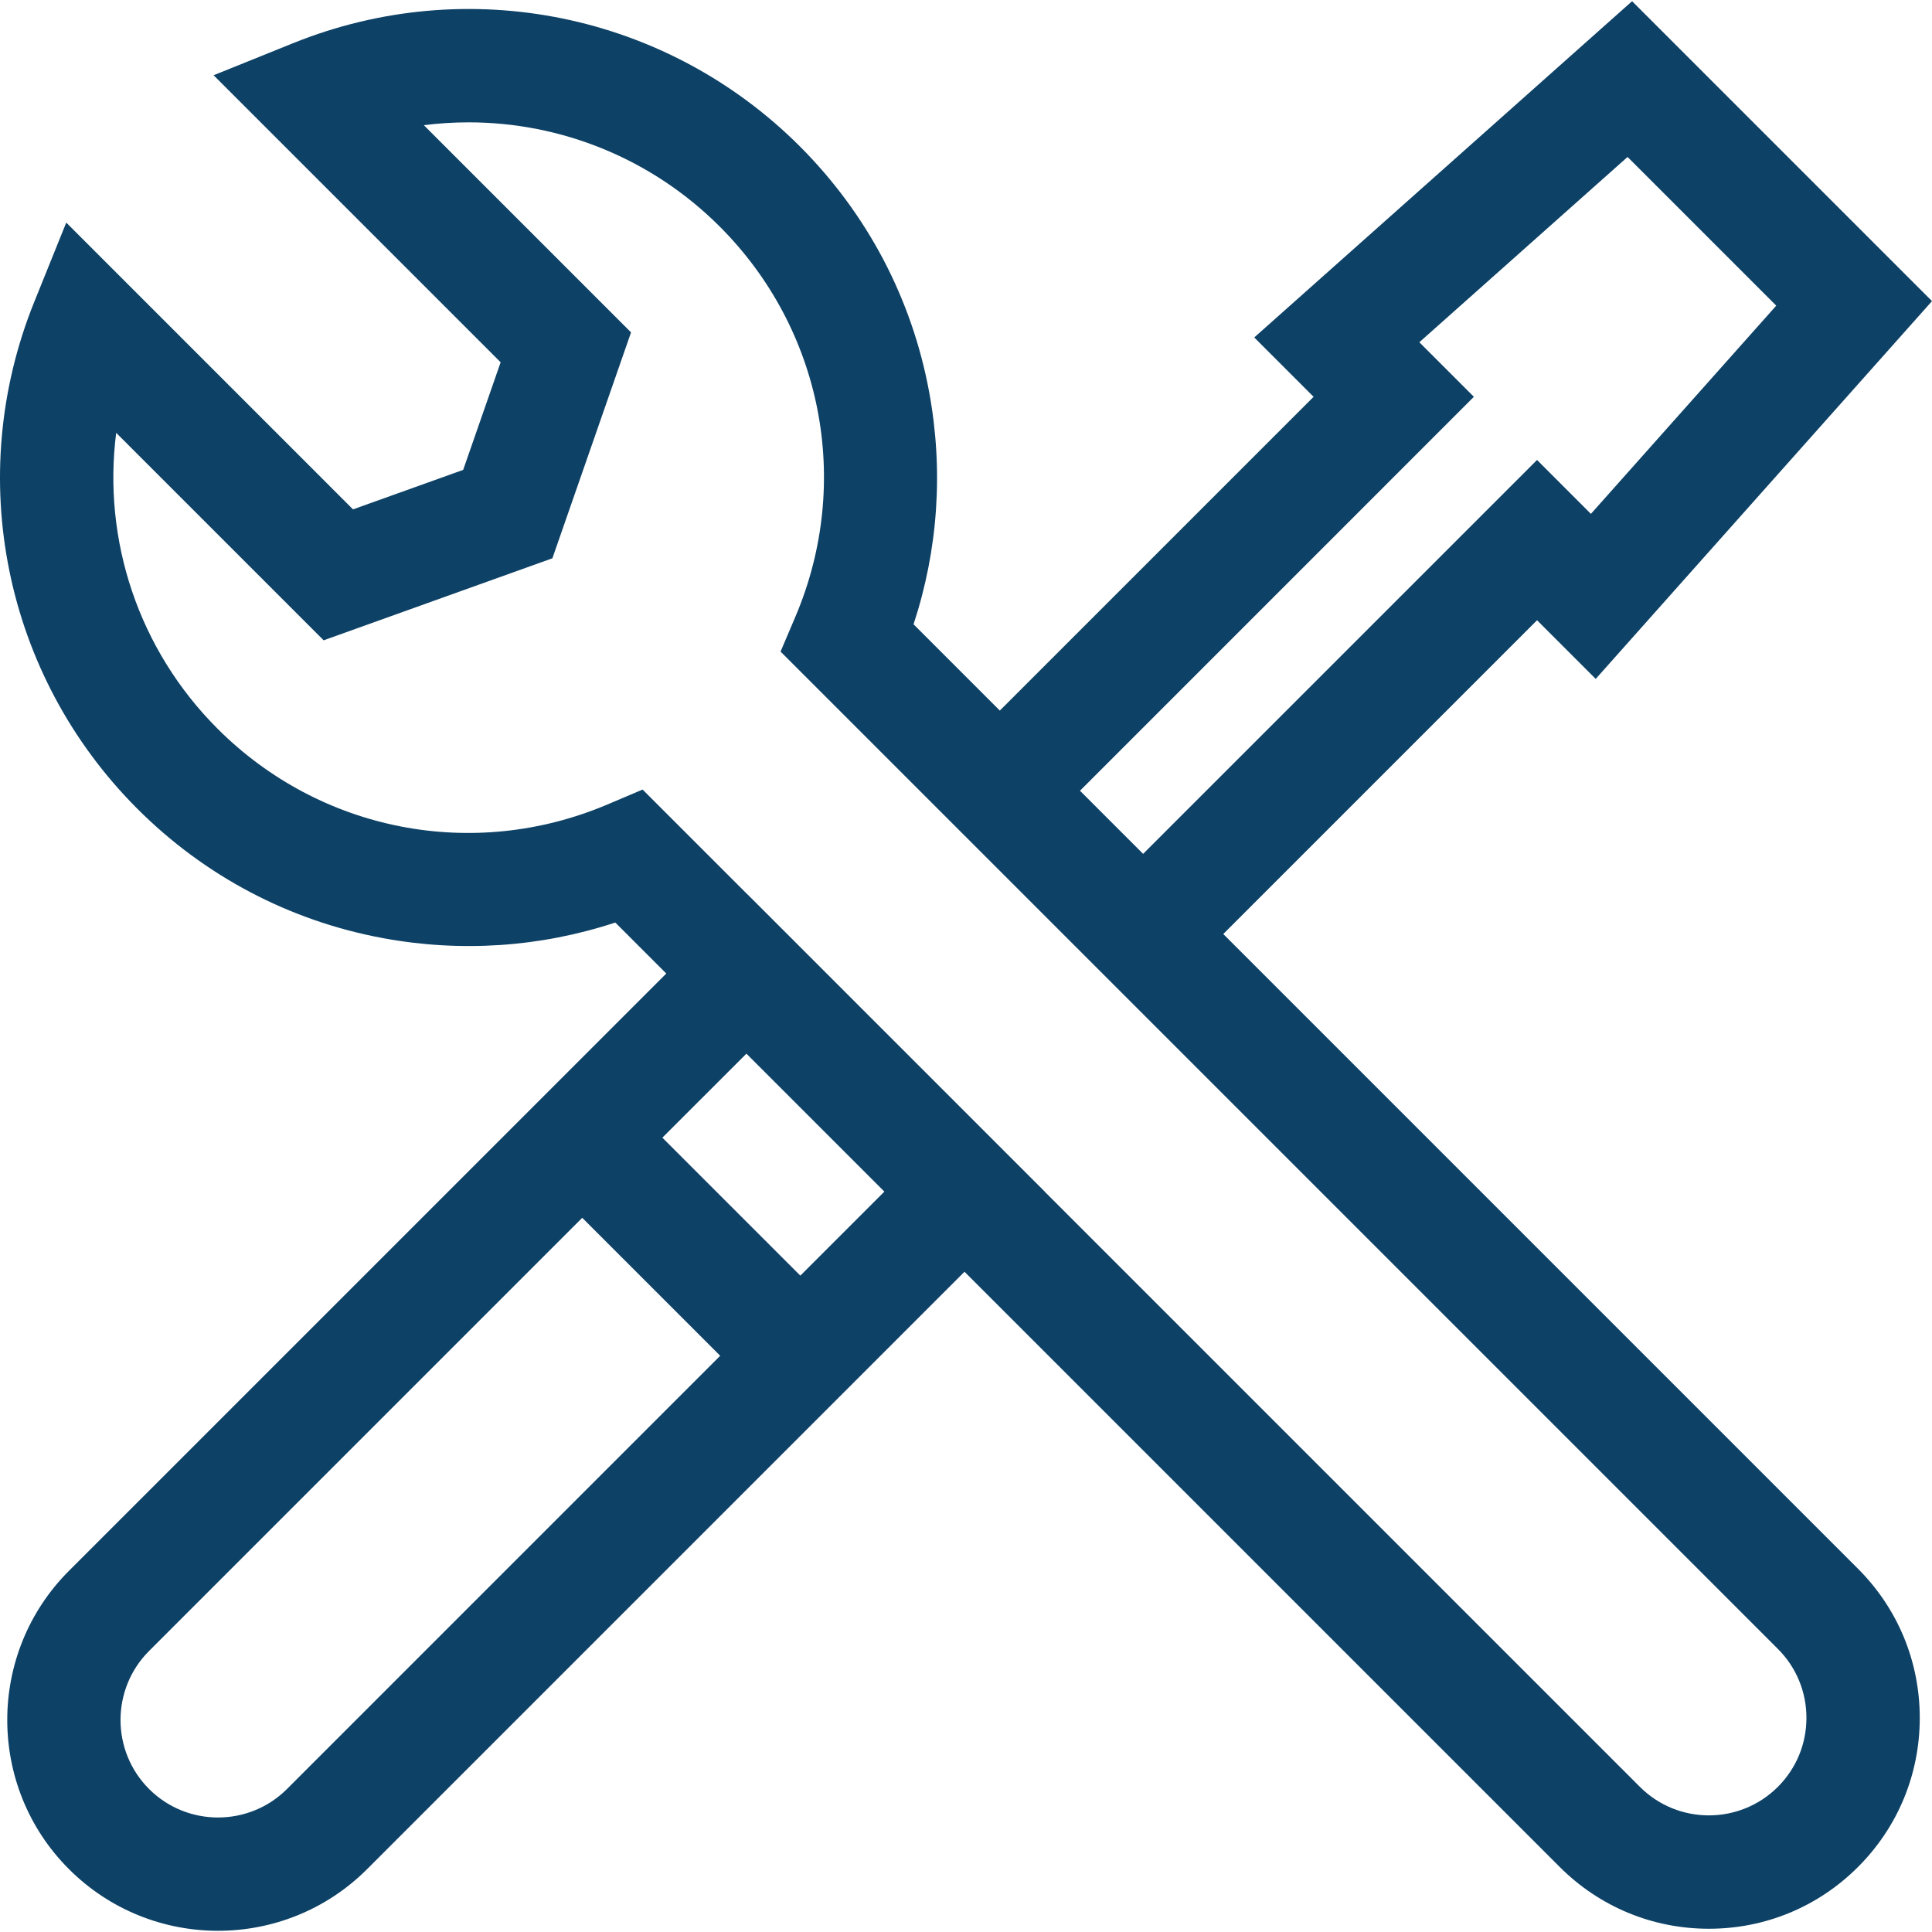 <?xml version="1.0" encoding="iso-8859-1"?>
<!-- Generator: Adobe Illustrator 19.0.0, SVG Export Plug-In . SVG Version: 6.00 Build 0)  -->
<svg xmlns="http://www.w3.org/2000/svg" xmlns:xlink="http://www.w3.org/1999/xlink" version="1.1" id="Capa_1" x="0px" y="0px" viewBox="0 0 512 512" style="enable-background:new 0 0 512 512;" xml:space="preserve" width="512px" height="512px">
<g>
	<g>
		<path d="M324.18,247.525l83.153-83.153l15.547,15.547L512,79.798L432.521,0.319l-100.132,89.11l15.728,15.728l-83.153,83.153    l-22.866-22.866c6.527-19.802,7.969-40.906,4.125-61.619c-2.283-12.354-6.397-24.157-12.154-35.099    c-5.766-10.942-13.195-21.024-22.105-29.944C176.665,3.492,123.946-7.24,77.654,11.451l-21.044,8.49l76.065,76.065l-9.931,28.522    L93.552,134.99L17.557,58.994l-8.49,21.044c-18.691,46.292-7.959,99.011,27.341,134.3c17.83,17.84,40.315,29.683,65.033,34.268    c20.713,3.844,41.817,2.403,61.619-4.125l13.515,13.515L18.267,416.294c-21.794,21.794-21.794,57.244,0,79.038    c10.892,10.892,25.198,16.348,39.514,16.348c14.316,0,28.622-5.456,39.514-16.348l158.307-158.307L413.35,494.772    c10.562,10.552,24.598,16.368,39.524,16.368c14.927,0,28.962-5.816,39.514-16.368c10.562-10.552,16.368-24.588,16.368-39.514    c0-14.937-5.806-28.962-16.368-39.524L324.18,247.525z M390.594,105.157l-14.456-14.456l55.182-49.105L470.724,81l-49.115,55.182    l-14.276-14.286L302.936,226.283l-16.729-16.729L390.594,105.157z M76.062,474.099c-10.081,10.071-26.48,10.081-36.561,0    c-10.081-10.081-10.081-26.49,0-36.571L154.299,322.73l36.561,36.561L76.062,474.099z M212.096,338.055l-36.561-36.561    l22.273-22.263l36.561,36.561L212.096,338.055z M471.154,473.538c-10.081,10.071-26.48,10.081-36.561,0L276.847,315.792l0.01-0.02    l-10.472-10.462l-21.234-21.244l-16.739-16.729l-21.234-21.244l-9.361-9.35l-0.01,0.01l-27.511-27.511l-9.32,3.954    c-35.51,15.067-76.065,7.178-103.336-20.092c-20.933-20.933-30.474-49.956-26.85-78.398l54.982,54.982l60.618-21.734    l20.843-59.867l-54.912-54.911c3.944-0.501,7.909-0.751,11.853-0.751c24.497,0,48.514,9.571,66.545,27.601    c27.271,27.271,35.159,67.826,20.102,103.336l-3.964,9.32l36.871,36.871l21.234,21.234l206.191,206.191    c4.885,4.875,7.568,11.373,7.568,18.28C478.723,462.156,476.04,468.653,471.154,473.538z" fill="#0d4166"/>
	</g>
</g>
<g>
</g>
<g>
</g>
<g>
</g>
<g>
</g>
<g>
</g>
<g>
</g>
<g>
</g>
<g>
</g>
<g>
</g>
<g>
</g>
<g>
</g>
<g>
</g>
<g>
</g>
<g>
</g>
<g>
</g>
</svg>
